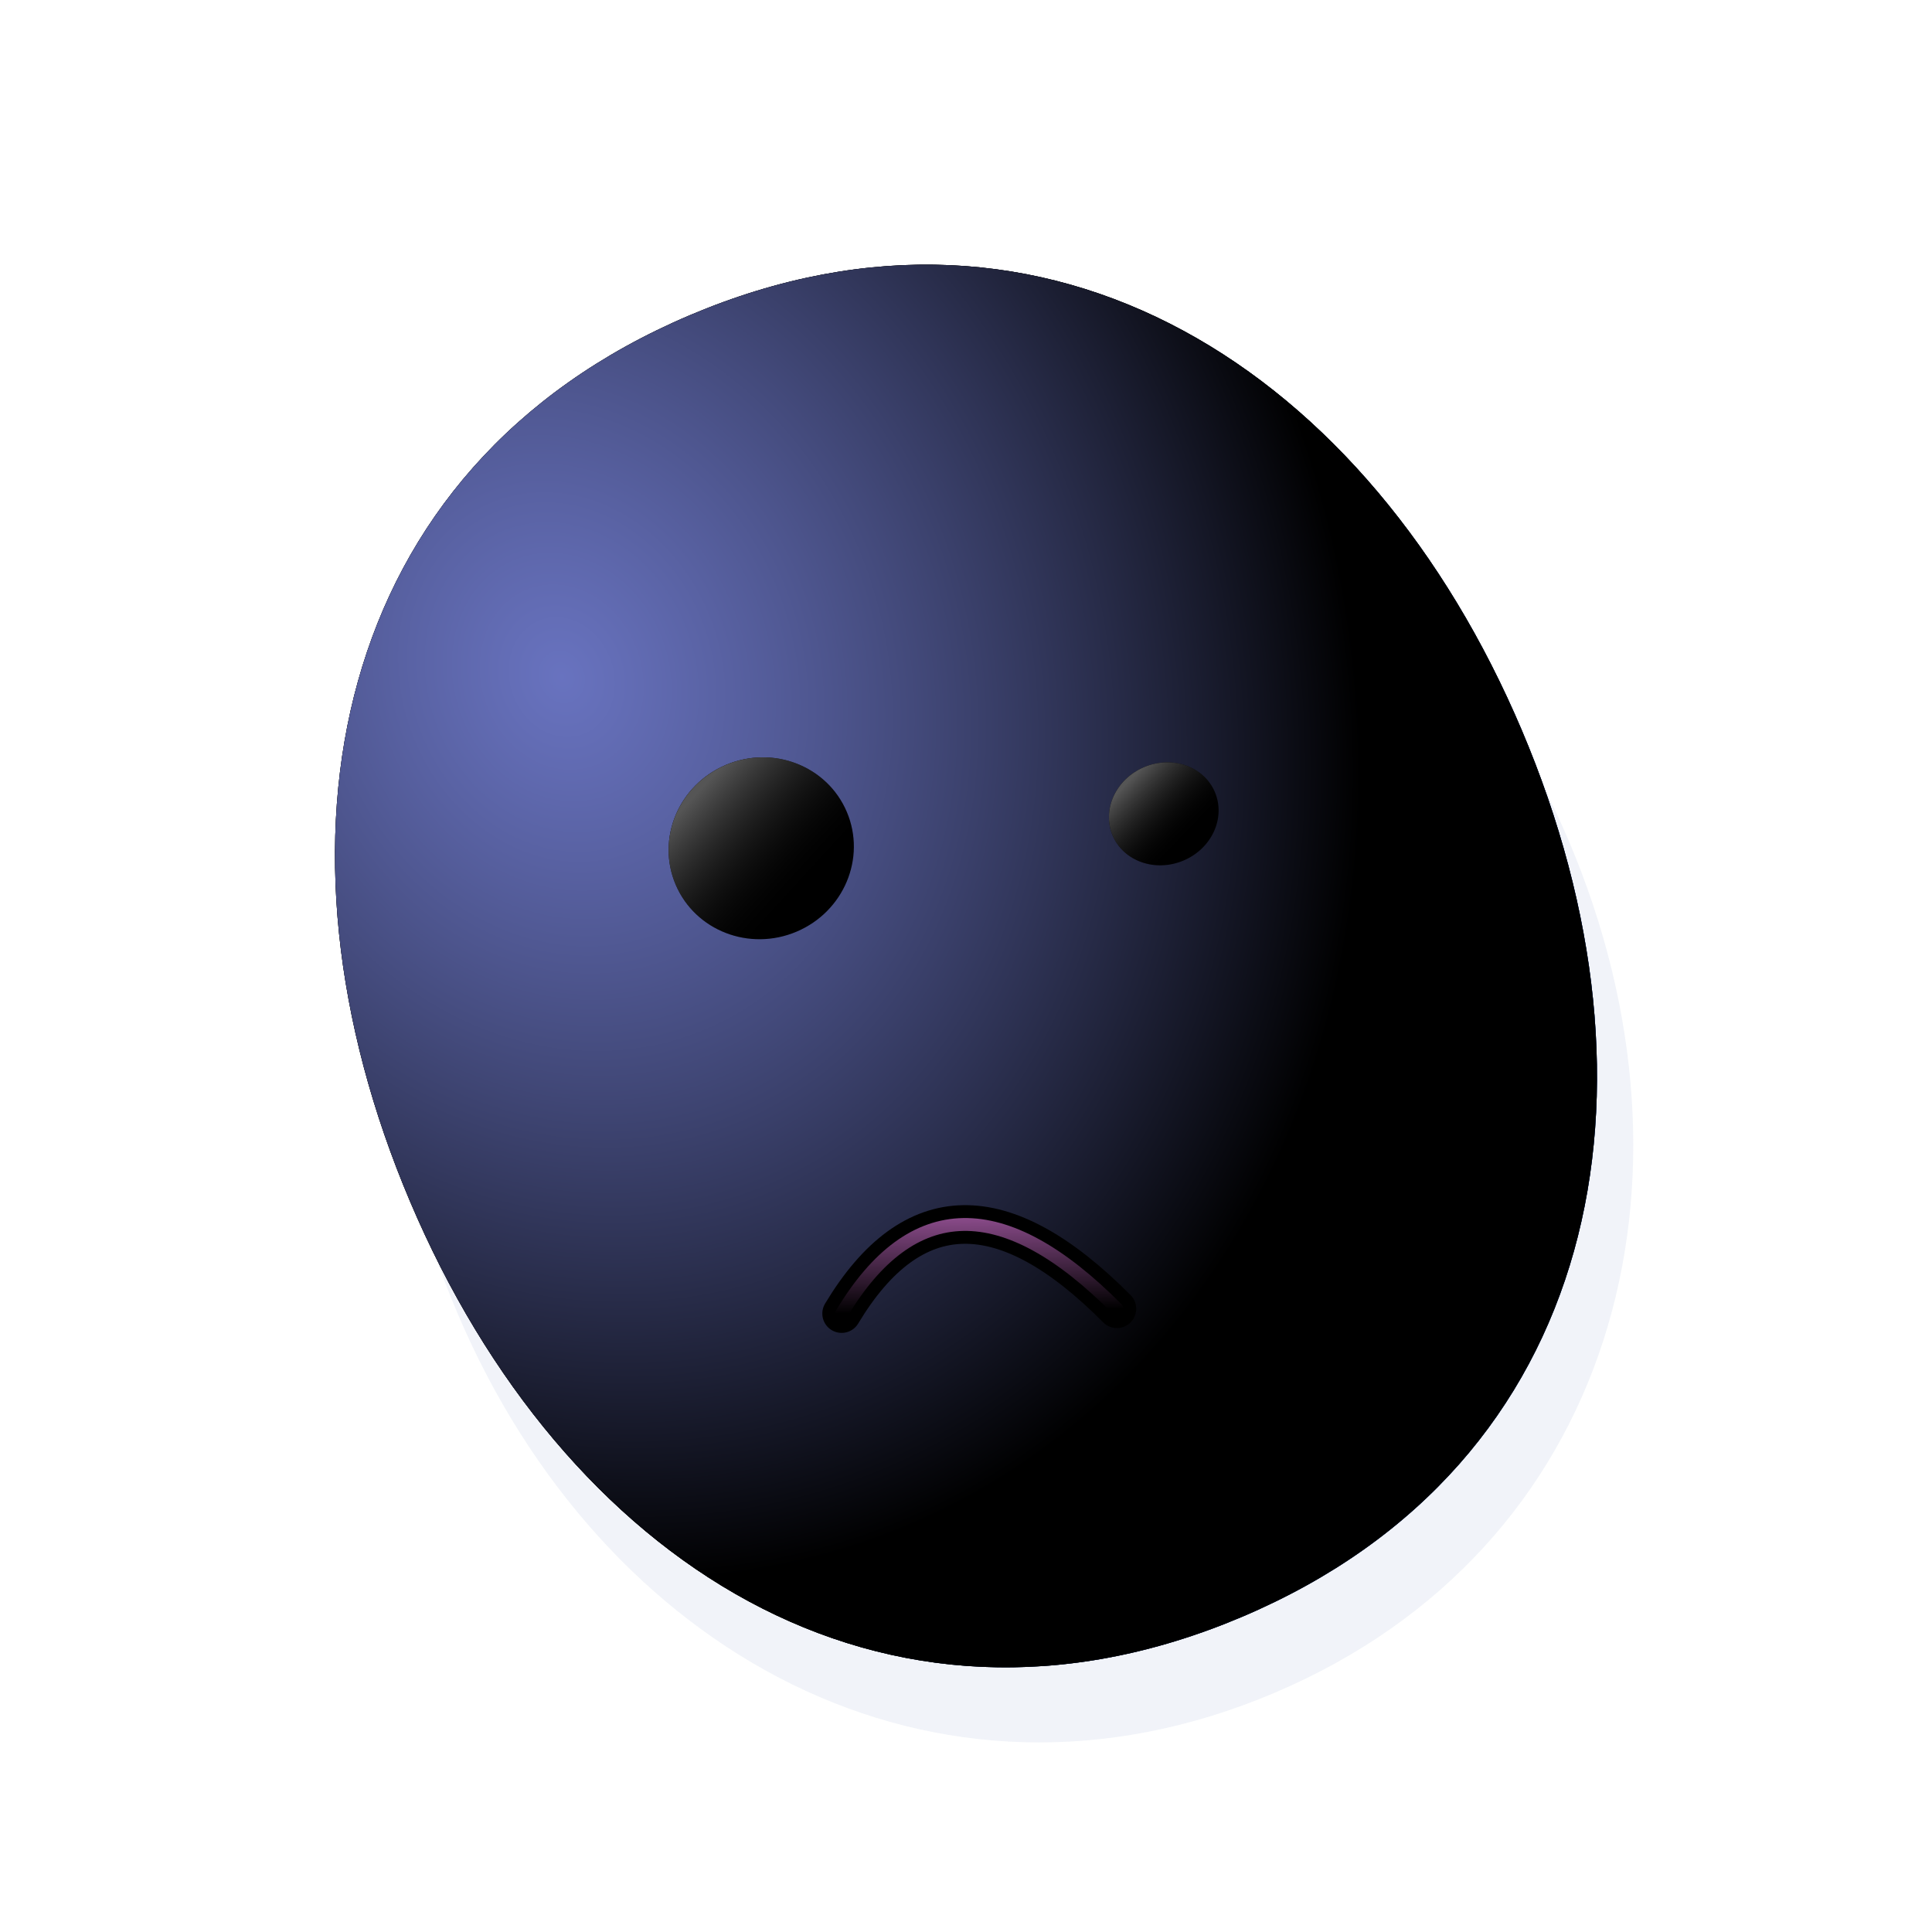 <svg xmlns="http://www.w3.org/2000/svg" version="1.1" xmlns:xlink="http://www.w3.org/1999/xlink" xmlns:svgjs="http://svgjs.dev/svgjs" viewBox="0 0 800 800"><defs><radialGradient id="ccclaymoji-grad-dark" r="93%" cx="20%" cy="20%">
      <stop offset="70%" stop-color="hsl(230, 53%, 57%)" stop-opacity="0"></stop>
      <stop offset="97%" stop-color="#194199" stop-opacity="1"></stop>
    </radialGradient><radialGradient id="ccclaymoji-grad-light" r="65%" cx="28%" cy="20%">
    <stop offset="0%" stop-color="#8b99ff" stop-opacity="0.75"></stop>
    <stop offset="100%" stop-color="hsl(230, 53%, 57%)" stop-opacity="0"></stop>
  </radialGradient><filter id="ccclaymoji-blur" x="-100%" y="-100%" width="400%" height="400%" filterUnits="objectBoundingBox" primitiveUnits="userSpaceOnUse" color-interpolation-filters="sRGB">
	<feGaussianBlur stdDeviation="30" x="0%" y="0%" width="100%" height="100%" in="SourceGraphic" edgeMode="none" result="blur"></feGaussianBlur></filter><filter id="inner-blur" x="-100%" y="-100%" width="400%" height="400%" filterUnits="objectBoundingBox" primitiveUnits="userSpaceOnUse" color-interpolation-filters="sRGB">
	<feGaussianBlur stdDeviation="2" x="0%" y="0%" width="100%" height="100%" in="SourceGraphic" edgeMode="none" result="blur"></feGaussianBlur></filter><filter id="eye-shadow" x="-100%" y="-100%" width="400%" height="400%" filterUnits="objectBoundingBox" primitiveUnits="userSpaceOnUse" color-interpolation-filters="sRGB">
	<feDropShadow stdDeviation="10" dx="10" dy="10" flood-color="#000000" flood-opacity="0.2" x="0%" y="0%" width="100%" height="100%" result="dropShadow"></feDropShadow>
</filter><linearGradient gradientTransform="rotate(-25)" id="eye-light" x1="50%" y1="0%" x2="50%" y2="100%">
      <stop offset="20%" stop-color="#555555" stop-opacity="1"></stop>
      <stop offset="100%" stop-color="black" stop-opacity="0"></stop>
    </linearGradient><linearGradient id="mouth-light" x1="50%" y1="0%" x2="50%" y2="100%">
    <stop offset="0%" stop-color="#ff8bff" stop-opacity="1"></stop>
    <stop offset="100%" stop-color="hsla(272, 99%, 54%, 1)" stop-opacity="0"></stop>
  </linearGradient><filter id="mouth-shadow" x="-100%" y="-100%" width="400%" height="400%" filterUnits="objectBoundingBox" primitiveUnits="userSpaceOnUse" color-interpolation-filters="sRGB">
	<feDropShadow stdDeviation="10" dx="10" dy="10" flood-color="#5700c9" flood-opacity="0.2" x="0%" y="0%" width="100%" height="100%" result="dropShadow"></feDropShadow>
</filter></defs><g stroke-linecap="round" transform="rotate(337, 400, 400)"><path d="M650 450C650 602.958 552.958 726.954 400 726.954C247.042 726.954 150 602.958 150 450C150 297.042 247.042 173.046 400 173.046C552.958 173.046 650 297.042 650 450Z " fill="#194199" opacity="0.25" filter="url(#ccclaymoji-blur)"></path><path d="M650 400C650 561.674 561.674 692.735 400 692.735C238.327 692.735 150 561.674 150 400C150 238.327 238.327 107.265 400 107.265C561.674 107.265 650 238.327 650 400Z " fill="hsl(230, 53%, 57%)"></path><path d="M650 400C650 561.674 561.674 692.735 400 692.735C238.327 692.735 150 561.674 150 400C150 238.327 238.327 107.265 400 107.265C561.674 107.265 650 238.327 650 400Z " fill="url(#ccclaymoji-grad-dark)"></path><path d="M650 400C650 561.674 561.674 692.735 400 692.735C238.327 692.735 150 561.674 150 400C150 238.327 238.327 107.265 400 107.265C561.674 107.265 650 238.327 650 400Z " fill="url(#ccclaymoji-grad-light)"></path><ellipse rx="38.5" ry="37.5" cx="341" cy="322" fill="black" filter="url(#eye-shadow)"></ellipse><ellipse rx="38.5" ry="37.5" cx="341" cy="322" fill="url(#eye-light)" filter="url(#inner-blur)"></ellipse><ellipse rx="23" ry="21" cx="500" cy="374" fill="black" filter="url(#eye-shadow)"></ellipse><ellipse rx="23" ry="21" cx="500" cy="374" fill="url(#eye-light)" filter="url(#inner-blur)"></ellipse><path d="M346 543Q391 471 460 543 " stroke-width="16" stroke="hsla(272, 99%, 54%, 1)" fill="none" filter="url(#mouth-shadow)" transform="rotate(22, 400, 400)"></path><path d="M346 543Q391 471 460 543 " stroke-width="5.333" stroke="url(#mouth-light)" fill="none" filter="url(#inner-blur)" transform="rotate(22, 400, 400)"></path></g></svg>